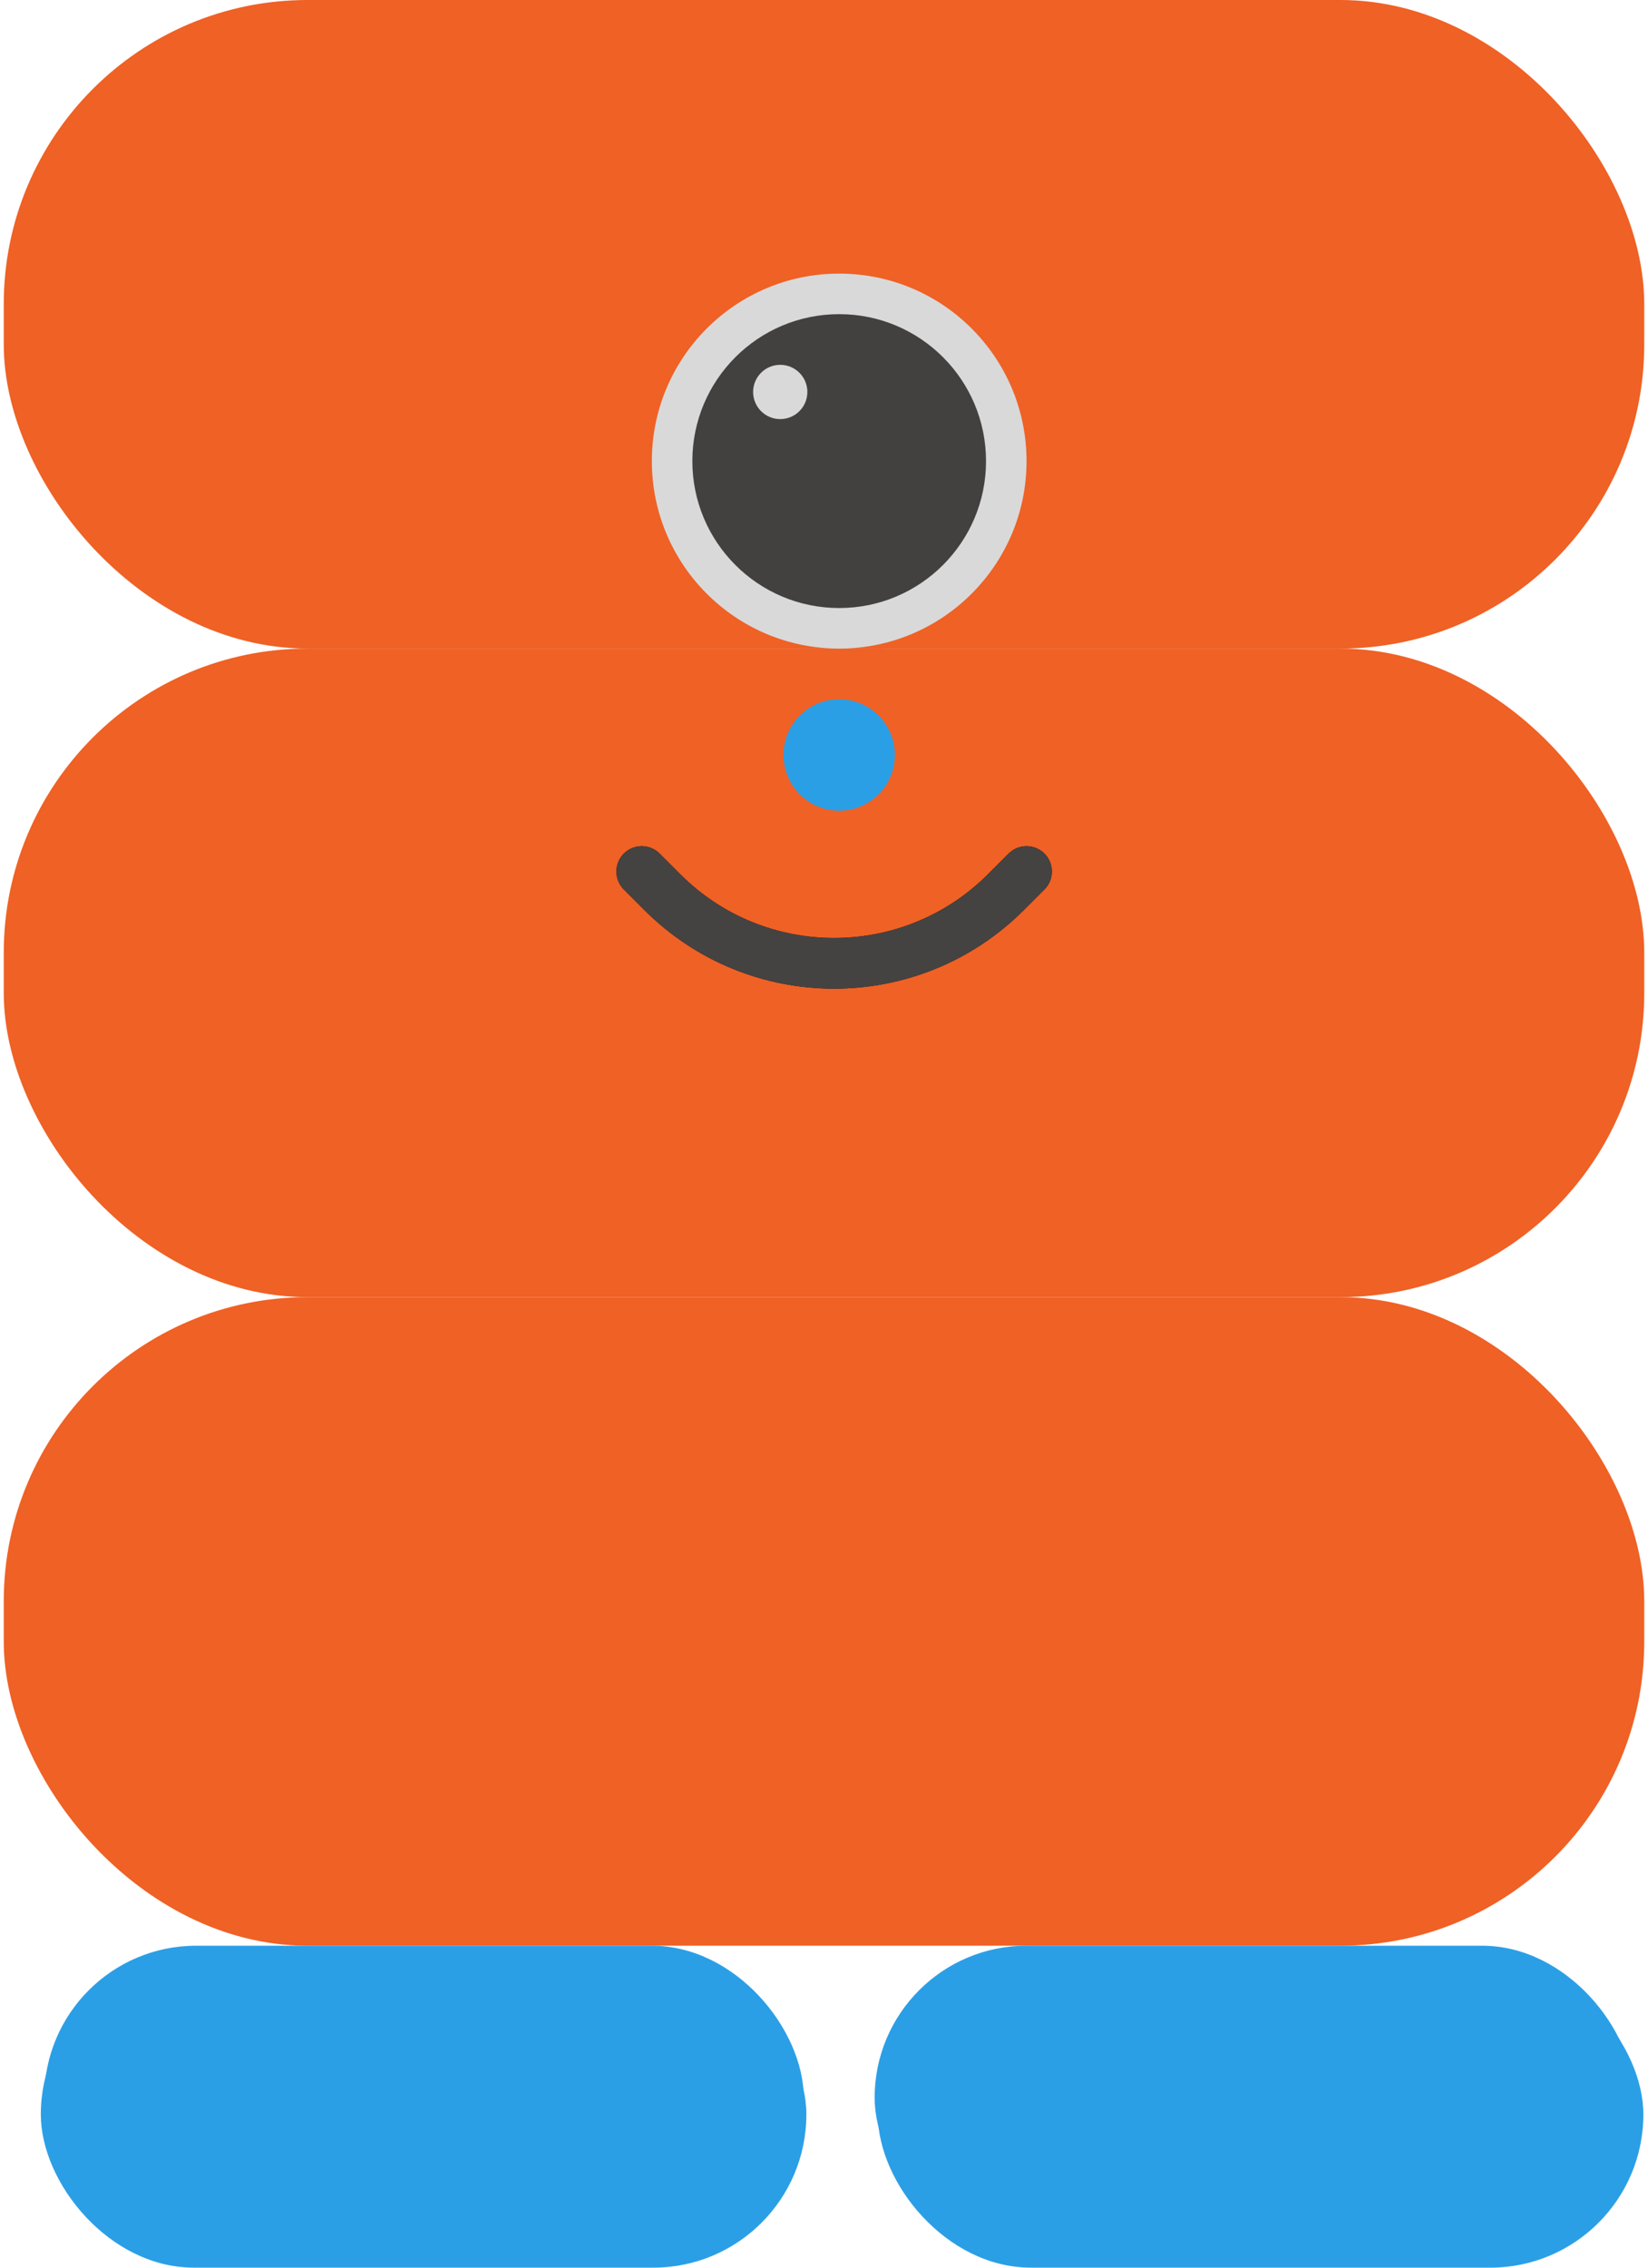<svg width="184" height="253" viewBox="0 0 184 253" fill="none" xmlns="http://www.w3.org/2000/svg">
<rect x="90.031" y="253" width="85.473" height="34.189" rx="17.095" transform="rotate(-180 90.031 253)" fill="#2B9FE6"/>
<rect x="183.482" y="253" width="85.473" height="34.189" rx="17.095" transform="rotate(-180 183.482 253)" fill="#2B9FE6"/>
<circle cx="94.02" cy="51.854" r="21.083" fill="#D9D9D9"/>
<circle cx="94.02" cy="51.854" r="16.525" fill="#434040"/>
<path d="M115.104 98.009L112.791 100.322C102.109 111.003 84.791 111.003 74.11 100.322L71.797 98.009" stroke="black" stroke-width="7.977" stroke-linecap="round" stroke-linejoin="round"/>
<path d="M115.104 98.009L112.791 100.322C102.109 111.003 84.791 111.003 74.11 100.322L71.797 98.009" stroke="#444342" stroke-width="7.977" stroke-linecap="round" stroke-linejoin="round"/>
<rect x="0.419" width="183.162" height="72.36" rx="33.919" fill="#EF6125"/>
<rect x="0.419" y="72.36" width="183.162" height="72.36" rx="33.919" fill="#EF6125"/>
<rect x="0.419" y="144.721" width="183.162" height="72.36" rx="33.919" fill="#EF6125"/>
<rect x="89.739" y="251" width="84.797" height="33.919" rx="16.959" transform="rotate(-180 89.739 251)" fill="#2B9FE6"/>
<rect x="182.45" y="251" width="84.797" height="33.919" rx="16.959" transform="rotate(-180 182.45 251)" fill="#2B9FE6"/>
<path d="M114.613 97.234L112.318 99.529C101.721 110.126 84.54 110.126 73.943 99.529L71.649 97.234" stroke="black" stroke-width="5.653" stroke-linecap="round" stroke-linejoin="round"/>
<path d="M114.613 97.234L112.318 99.529C101.721 110.126 84.54 110.126 73.943 99.529L71.649 97.234" stroke="#444342" stroke-width="5.653" stroke-linecap="round" stroke-linejoin="round"/>
<circle cx="93.696" cy="51.444" r="20.917" fill="#D9D9D9"/>
<circle cx="93.696" cy="51.444" r="16.394" fill="#434040"/>
<circle cx="87.114" cy="43.731" r="3.028" fill="#D9D9D9"/>
<circle cx="93.696" cy="84.232" r="6.218" fill="#2B9FE6"/>
</svg>
